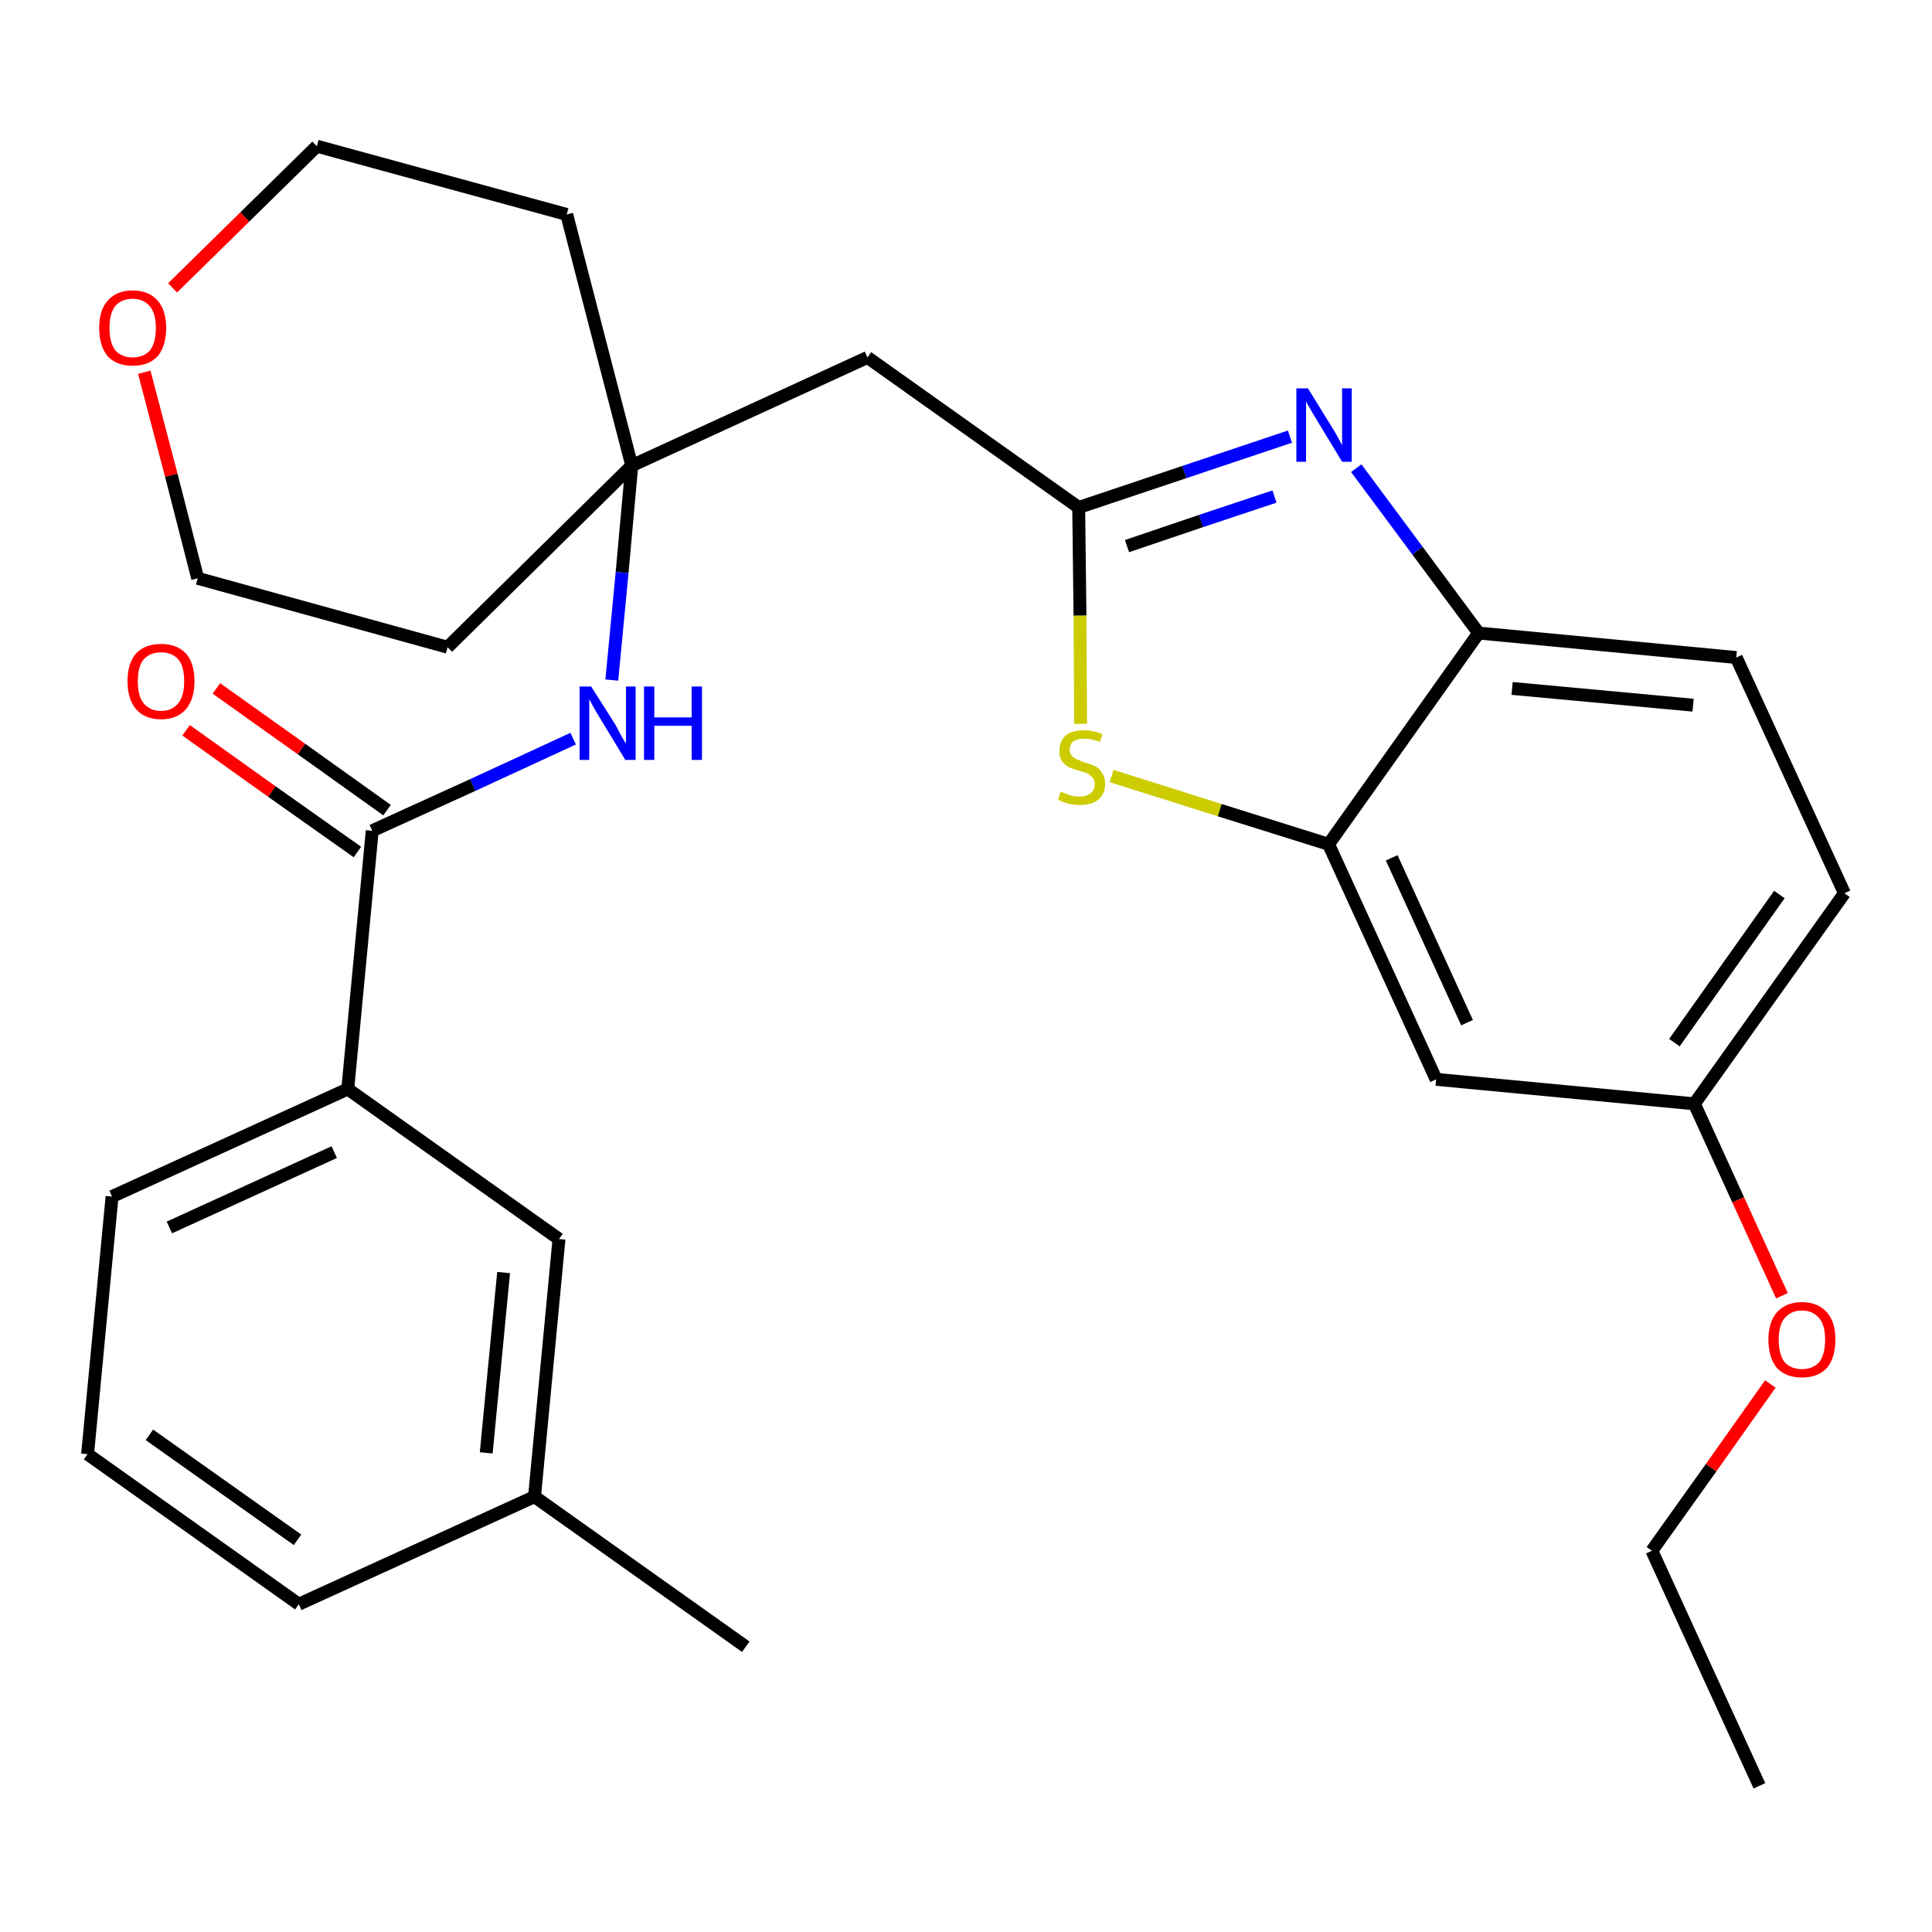 <?xml version='1.0' encoding='iso-8859-1'?>
<svg version='1.1' baseProfile='full'
              xmlns='http://www.w3.org/2000/svg'
                      xmlns:rdkit='http://www.rdkit.org/xml'
                      xmlns:xlink='http://www.w3.org/1999/xlink'
                  xml:space='preserve'
width='300px' height='300px' viewBox='0 0 300 300'>
<!-- END OF HEADER -->
<path class='bond-0 atom-0 atom-1' d='M 273.2,277.3 L 256.5,240.8' style='fill:none;fill-rule:evenodd;stroke:#000000;stroke-width:2.0px;stroke-linecap:butt;stroke-linejoin:miter;stroke-opacity:1' />
<path class='bond-1 atom-1 atom-2' d='M 256.5,240.8 L 265.7,227.9' style='fill:none;fill-rule:evenodd;stroke:#000000;stroke-width:2.0px;stroke-linecap:butt;stroke-linejoin:miter;stroke-opacity:1' />
<path class='bond-1 atom-1 atom-2' d='M 265.7,227.9 L 274.9,214.9' style='fill:none;fill-rule:evenodd;stroke:#FF0000;stroke-width:2.0px;stroke-linecap:butt;stroke-linejoin:miter;stroke-opacity:1' />
<path class='bond-2 atom-2 atom-3' d='M 276.7,201.2 L 269.9,186.3' style='fill:none;fill-rule:evenodd;stroke:#FF0000;stroke-width:2.0px;stroke-linecap:butt;stroke-linejoin:miter;stroke-opacity:1' />
<path class='bond-2 atom-2 atom-3' d='M 269.9,186.3 L 263.1,171.4' style='fill:none;fill-rule:evenodd;stroke:#000000;stroke-width:2.0px;stroke-linecap:butt;stroke-linejoin:miter;stroke-opacity:1' />
<path class='bond-3 atom-3 atom-4' d='M 263.1,171.4 L 286.4,138.7' style='fill:none;fill-rule:evenodd;stroke:#000000;stroke-width:2.0px;stroke-linecap:butt;stroke-linejoin:miter;stroke-opacity:1' />
<path class='bond-3 atom-3 atom-4' d='M 260.0,161.9 L 276.3,138.9' style='fill:none;fill-rule:evenodd;stroke:#000000;stroke-width:2.0px;stroke-linecap:butt;stroke-linejoin:miter;stroke-opacity:1' />
<path class='bond-28 atom-28 atom-3' d='M 223.0,167.6 L 263.1,171.4' style='fill:none;fill-rule:evenodd;stroke:#000000;stroke-width:2.0px;stroke-linecap:butt;stroke-linejoin:miter;stroke-opacity:1' />
<path class='bond-4 atom-4 atom-5' d='M 286.4,138.7 L 269.6,102.1' style='fill:none;fill-rule:evenodd;stroke:#000000;stroke-width:2.0px;stroke-linecap:butt;stroke-linejoin:miter;stroke-opacity:1' />
<path class='bond-5 atom-5 atom-6' d='M 269.6,102.1 L 229.6,98.3' style='fill:none;fill-rule:evenodd;stroke:#000000;stroke-width:2.0px;stroke-linecap:butt;stroke-linejoin:miter;stroke-opacity:1' />
<path class='bond-5 atom-5 atom-6' d='M 262.9,109.5 L 234.8,106.9' style='fill:none;fill-rule:evenodd;stroke:#000000;stroke-width:2.0px;stroke-linecap:butt;stroke-linejoin:miter;stroke-opacity:1' />
<path class='bond-6 atom-6 atom-7' d='M 229.6,98.3 L 220.1,85.5' style='fill:none;fill-rule:evenodd;stroke:#000000;stroke-width:2.0px;stroke-linecap:butt;stroke-linejoin:miter;stroke-opacity:1' />
<path class='bond-6 atom-6 atom-7' d='M 220.1,85.5 L 210.6,72.7' style='fill:none;fill-rule:evenodd;stroke:#0000FF;stroke-width:2.0px;stroke-linecap:butt;stroke-linejoin:miter;stroke-opacity:1' />
<path class='bond-29 atom-27 atom-6' d='M 206.3,131.1 L 229.6,98.3' style='fill:none;fill-rule:evenodd;stroke:#000000;stroke-width:2.0px;stroke-linecap:butt;stroke-linejoin:miter;stroke-opacity:1' />
<path class='bond-7 atom-7 atom-8' d='M 200.3,67.8 L 183.9,73.3' style='fill:none;fill-rule:evenodd;stroke:#0000FF;stroke-width:2.0px;stroke-linecap:butt;stroke-linejoin:miter;stroke-opacity:1' />
<path class='bond-7 atom-7 atom-8' d='M 183.9,73.3 L 167.5,78.8' style='fill:none;fill-rule:evenodd;stroke:#000000;stroke-width:2.0px;stroke-linecap:butt;stroke-linejoin:miter;stroke-opacity:1' />
<path class='bond-7 atom-7 atom-8' d='M 197.9,77.1 L 186.5,80.9' style='fill:none;fill-rule:evenodd;stroke:#0000FF;stroke-width:2.0px;stroke-linecap:butt;stroke-linejoin:miter;stroke-opacity:1' />
<path class='bond-7 atom-7 atom-8' d='M 186.5,80.9 L 175.0,84.8' style='fill:none;fill-rule:evenodd;stroke:#000000;stroke-width:2.0px;stroke-linecap:butt;stroke-linejoin:miter;stroke-opacity:1' />
<path class='bond-8 atom-8 atom-9' d='M 167.5,78.8 L 134.7,55.5' style='fill:none;fill-rule:evenodd;stroke:#000000;stroke-width:2.0px;stroke-linecap:butt;stroke-linejoin:miter;stroke-opacity:1' />
<path class='bond-25 atom-8 atom-26' d='M 167.5,78.8 L 167.7,95.6' style='fill:none;fill-rule:evenodd;stroke:#000000;stroke-width:2.0px;stroke-linecap:butt;stroke-linejoin:miter;stroke-opacity:1' />
<path class='bond-25 atom-8 atom-26' d='M 167.7,95.6 L 167.8,112.4' style='fill:none;fill-rule:evenodd;stroke:#CCCC00;stroke-width:2.0px;stroke-linecap:butt;stroke-linejoin:miter;stroke-opacity:1' />
<path class='bond-9 atom-9 atom-10' d='M 134.7,55.5 L 98.1,72.3' style='fill:none;fill-rule:evenodd;stroke:#000000;stroke-width:2.0px;stroke-linecap:butt;stroke-linejoin:miter;stroke-opacity:1' />
<path class='bond-10 atom-10 atom-11' d='M 98.1,72.3 L 96.6,88.9' style='fill:none;fill-rule:evenodd;stroke:#000000;stroke-width:2.0px;stroke-linecap:butt;stroke-linejoin:miter;stroke-opacity:1' />
<path class='bond-10 atom-10 atom-11' d='M 96.6,88.9 L 95.0,105.6' style='fill:none;fill-rule:evenodd;stroke:#0000FF;stroke-width:2.0px;stroke-linecap:butt;stroke-linejoin:miter;stroke-opacity:1' />
<path class='bond-20 atom-10 atom-21' d='M 98.1,72.3 L 88.0,33.3' style='fill:none;fill-rule:evenodd;stroke:#000000;stroke-width:2.0px;stroke-linecap:butt;stroke-linejoin:miter;stroke-opacity:1' />
<path class='bond-30 atom-25 atom-10' d='M 69.5,100.5 L 98.1,72.3' style='fill:none;fill-rule:evenodd;stroke:#000000;stroke-width:2.0px;stroke-linecap:butt;stroke-linejoin:miter;stroke-opacity:1' />
<path class='bond-11 atom-11 atom-12' d='M 89.0,114.7 L 73.4,121.9' style='fill:none;fill-rule:evenodd;stroke:#0000FF;stroke-width:2.0px;stroke-linecap:butt;stroke-linejoin:miter;stroke-opacity:1' />
<path class='bond-11 atom-11 atom-12' d='M 73.4,121.9 L 57.8,129.0' style='fill:none;fill-rule:evenodd;stroke:#000000;stroke-width:2.0px;stroke-linecap:butt;stroke-linejoin:miter;stroke-opacity:1' />
<path class='bond-12 atom-12 atom-13' d='M 60.1,125.8 L 46.8,116.3' style='fill:none;fill-rule:evenodd;stroke:#000000;stroke-width:2.0px;stroke-linecap:butt;stroke-linejoin:miter;stroke-opacity:1' />
<path class='bond-12 atom-12 atom-13' d='M 46.8,116.3 L 33.6,106.9' style='fill:none;fill-rule:evenodd;stroke:#FF0000;stroke-width:2.0px;stroke-linecap:butt;stroke-linejoin:miter;stroke-opacity:1' />
<path class='bond-12 atom-12 atom-13' d='M 55.5,132.3 L 42.2,122.9' style='fill:none;fill-rule:evenodd;stroke:#000000;stroke-width:2.0px;stroke-linecap:butt;stroke-linejoin:miter;stroke-opacity:1' />
<path class='bond-12 atom-12 atom-13' d='M 42.2,122.9 L 28.9,113.4' style='fill:none;fill-rule:evenodd;stroke:#FF0000;stroke-width:2.0px;stroke-linecap:butt;stroke-linejoin:miter;stroke-opacity:1' />
<path class='bond-13 atom-12 atom-14' d='M 57.8,129.0 L 54.0,169.1' style='fill:none;fill-rule:evenodd;stroke:#000000;stroke-width:2.0px;stroke-linecap:butt;stroke-linejoin:miter;stroke-opacity:1' />
<path class='bond-14 atom-14 atom-15' d='M 54.0,169.1 L 17.4,185.8' style='fill:none;fill-rule:evenodd;stroke:#000000;stroke-width:2.0px;stroke-linecap:butt;stroke-linejoin:miter;stroke-opacity:1' />
<path class='bond-14 atom-14 atom-15' d='M 51.9,178.9 L 26.3,190.6' style='fill:none;fill-rule:evenodd;stroke:#000000;stroke-width:2.0px;stroke-linecap:butt;stroke-linejoin:miter;stroke-opacity:1' />
<path class='bond-31 atom-20 atom-14' d='M 86.8,192.4 L 54.0,169.1' style='fill:none;fill-rule:evenodd;stroke:#000000;stroke-width:2.0px;stroke-linecap:butt;stroke-linejoin:miter;stroke-opacity:1' />
<path class='bond-15 atom-15 atom-16' d='M 17.4,185.8 L 13.6,225.8' style='fill:none;fill-rule:evenodd;stroke:#000000;stroke-width:2.0px;stroke-linecap:butt;stroke-linejoin:miter;stroke-opacity:1' />
<path class='bond-16 atom-16 atom-17' d='M 13.6,225.8 L 46.4,249.1' style='fill:none;fill-rule:evenodd;stroke:#000000;stroke-width:2.0px;stroke-linecap:butt;stroke-linejoin:miter;stroke-opacity:1' />
<path class='bond-16 atom-16 atom-17' d='M 23.2,222.8 L 46.2,239.1' style='fill:none;fill-rule:evenodd;stroke:#000000;stroke-width:2.0px;stroke-linecap:butt;stroke-linejoin:miter;stroke-opacity:1' />
<path class='bond-17 atom-17 atom-18' d='M 46.4,249.1 L 83.0,232.4' style='fill:none;fill-rule:evenodd;stroke:#000000;stroke-width:2.0px;stroke-linecap:butt;stroke-linejoin:miter;stroke-opacity:1' />
<path class='bond-18 atom-18 atom-19' d='M 83.0,232.4 L 115.8,255.7' style='fill:none;fill-rule:evenodd;stroke:#000000;stroke-width:2.0px;stroke-linecap:butt;stroke-linejoin:miter;stroke-opacity:1' />
<path class='bond-19 atom-18 atom-20' d='M 83.0,232.4 L 86.8,192.4' style='fill:none;fill-rule:evenodd;stroke:#000000;stroke-width:2.0px;stroke-linecap:butt;stroke-linejoin:miter;stroke-opacity:1' />
<path class='bond-19 atom-18 atom-20' d='M 75.5,225.6 L 78.2,197.6' style='fill:none;fill-rule:evenodd;stroke:#000000;stroke-width:2.0px;stroke-linecap:butt;stroke-linejoin:miter;stroke-opacity:1' />
<path class='bond-21 atom-21 atom-22' d='M 88.0,33.3 L 49.2,22.7' style='fill:none;fill-rule:evenodd;stroke:#000000;stroke-width:2.0px;stroke-linecap:butt;stroke-linejoin:miter;stroke-opacity:1' />
<path class='bond-22 atom-22 atom-23' d='M 49.2,22.7 L 38.0,33.7' style='fill:none;fill-rule:evenodd;stroke:#000000;stroke-width:2.0px;stroke-linecap:butt;stroke-linejoin:miter;stroke-opacity:1' />
<path class='bond-22 atom-22 atom-23' d='M 38.0,33.7 L 26.8,44.7' style='fill:none;fill-rule:evenodd;stroke:#FF0000;stroke-width:2.0px;stroke-linecap:butt;stroke-linejoin:miter;stroke-opacity:1' />
<path class='bond-23 atom-23 atom-24' d='M 22.4,57.8 L 26.6,73.8' style='fill:none;fill-rule:evenodd;stroke:#FF0000;stroke-width:2.0px;stroke-linecap:butt;stroke-linejoin:miter;stroke-opacity:1' />
<path class='bond-23 atom-23 atom-24' d='M 26.6,73.8 L 30.7,89.8' style='fill:none;fill-rule:evenodd;stroke:#000000;stroke-width:2.0px;stroke-linecap:butt;stroke-linejoin:miter;stroke-opacity:1' />
<path class='bond-24 atom-24 atom-25' d='M 30.7,89.8 L 69.5,100.5' style='fill:none;fill-rule:evenodd;stroke:#000000;stroke-width:2.0px;stroke-linecap:butt;stroke-linejoin:miter;stroke-opacity:1' />
<path class='bond-26 atom-26 atom-27' d='M 172.6,120.5 L 189.4,125.8' style='fill:none;fill-rule:evenodd;stroke:#CCCC00;stroke-width:2.0px;stroke-linecap:butt;stroke-linejoin:miter;stroke-opacity:1' />
<path class='bond-26 atom-26 atom-27' d='M 189.4,125.8 L 206.3,131.1' style='fill:none;fill-rule:evenodd;stroke:#000000;stroke-width:2.0px;stroke-linecap:butt;stroke-linejoin:miter;stroke-opacity:1' />
<path class='bond-27 atom-27 atom-28' d='M 206.3,131.1 L 223.0,167.6' style='fill:none;fill-rule:evenodd;stroke:#000000;stroke-width:2.0px;stroke-linecap:butt;stroke-linejoin:miter;stroke-opacity:1' />
<path class='bond-27 atom-27 atom-28' d='M 216.1,133.2 L 227.8,158.8' style='fill:none;fill-rule:evenodd;stroke:#000000;stroke-width:2.0px;stroke-linecap:butt;stroke-linejoin:miter;stroke-opacity:1' />
<path  class='atom-2' d='M 274.6 208.0
Q 274.6 205.3, 275.9 203.8
Q 277.3 202.2, 279.8 202.2
Q 282.3 202.2, 283.7 203.8
Q 285.0 205.3, 285.0 208.0
Q 285.0 210.8, 283.7 212.4
Q 282.3 213.9, 279.8 213.9
Q 277.3 213.9, 275.9 212.4
Q 274.6 210.8, 274.6 208.0
M 279.8 212.6
Q 281.5 212.6, 282.5 211.5
Q 283.4 210.3, 283.4 208.0
Q 283.4 205.8, 282.5 204.7
Q 281.5 203.5, 279.8 203.5
Q 278.1 203.5, 277.1 204.7
Q 276.2 205.8, 276.2 208.0
Q 276.2 210.3, 277.1 211.5
Q 278.1 212.6, 279.8 212.6
' fill='#FF0000'/>
<path  class='atom-7' d='M 203.1 60.3
L 206.8 66.3
Q 207.2 66.9, 207.8 68.0
Q 208.4 69.1, 208.4 69.2
L 208.4 60.3
L 209.9 60.3
L 209.9 71.7
L 208.4 71.7
L 204.4 65.1
Q 203.9 64.3, 203.4 63.4
Q 202.9 62.6, 202.8 62.3
L 202.8 71.7
L 201.3 71.7
L 201.3 60.3
L 203.1 60.3
' fill='#0000FF'/>
<path  class='atom-11' d='M 91.8 106.6
L 95.6 112.6
Q 95.9 113.2, 96.5 114.3
Q 97.1 115.4, 97.2 115.4
L 97.2 106.6
L 98.7 106.6
L 98.7 118.0
L 97.1 118.0
L 93.1 111.4
Q 92.6 110.6, 92.1 109.7
Q 91.7 108.9, 91.5 108.6
L 91.5 118.0
L 90.0 118.0
L 90.0 106.6
L 91.8 106.6
' fill='#0000FF'/>
<path  class='atom-11' d='M 100.0 106.6
L 101.6 106.6
L 101.6 111.4
L 107.4 111.4
L 107.4 106.6
L 109.0 106.6
L 109.0 118.0
L 107.4 118.0
L 107.4 112.7
L 101.6 112.7
L 101.6 118.0
L 100.0 118.0
L 100.0 106.6
' fill='#0000FF'/>
<path  class='atom-13' d='M 19.8 105.8
Q 19.8 103.0, 21.1 101.5
Q 22.5 100.0, 25.0 100.0
Q 27.5 100.0, 28.9 101.5
Q 30.2 103.0, 30.2 105.8
Q 30.2 108.5, 28.9 110.1
Q 27.5 111.7, 25.0 111.7
Q 22.5 111.7, 21.1 110.1
Q 19.8 108.5, 19.8 105.8
M 25.0 110.4
Q 26.7 110.4, 27.7 109.2
Q 28.6 108.0, 28.6 105.8
Q 28.6 103.5, 27.7 102.4
Q 26.7 101.3, 25.0 101.3
Q 23.3 101.3, 22.3 102.4
Q 21.4 103.5, 21.4 105.8
Q 21.4 108.1, 22.3 109.2
Q 23.3 110.4, 25.0 110.4
' fill='#FF0000'/>
<path  class='atom-23' d='M 15.4 50.9
Q 15.4 48.2, 16.7 46.7
Q 18.1 45.1, 20.6 45.1
Q 23.1 45.1, 24.5 46.7
Q 25.8 48.2, 25.8 50.9
Q 25.8 53.7, 24.5 55.3
Q 23.1 56.8, 20.6 56.8
Q 18.1 56.8, 16.7 55.3
Q 15.4 53.7, 15.4 50.9
M 20.6 55.5
Q 22.3 55.5, 23.3 54.4
Q 24.2 53.2, 24.2 50.9
Q 24.2 48.7, 23.3 47.6
Q 22.3 46.4, 20.6 46.4
Q 18.9 46.4, 17.9 47.5
Q 17.0 48.7, 17.0 50.9
Q 17.0 53.2, 17.9 54.4
Q 18.9 55.5, 20.6 55.5
' fill='#FF0000'/>
<path  class='atom-26' d='M 164.7 122.9
Q 164.8 123.0, 165.4 123.2
Q 165.9 123.4, 166.5 123.6
Q 167.1 123.7, 167.6 123.7
Q 168.7 123.7, 169.3 123.2
Q 170.0 122.7, 170.0 121.8
Q 170.0 121.1, 169.6 120.7
Q 169.3 120.4, 168.9 120.1
Q 168.4 119.9, 167.6 119.7
Q 166.6 119.4, 165.9 119.1
Q 165.4 118.8, 164.9 118.2
Q 164.5 117.6, 164.5 116.6
Q 164.5 115.1, 165.5 114.2
Q 166.4 113.4, 168.4 113.4
Q 169.7 113.4, 171.2 114.0
L 170.8 115.2
Q 169.5 114.7, 168.4 114.7
Q 167.3 114.7, 166.7 115.1
Q 166.1 115.6, 166.1 116.4
Q 166.1 117.0, 166.4 117.3
Q 166.7 117.7, 167.2 117.9
Q 167.7 118.1, 168.4 118.4
Q 169.5 118.7, 170.1 119.0
Q 170.7 119.3, 171.1 120.0
Q 171.6 120.6, 171.6 121.8
Q 171.6 123.3, 170.5 124.2
Q 169.5 125.0, 167.7 125.0
Q 166.7 125.0, 165.9 124.8
Q 165.2 124.6, 164.3 124.2
L 164.7 122.9
' fill='#CCCC00'/>
</svg>
